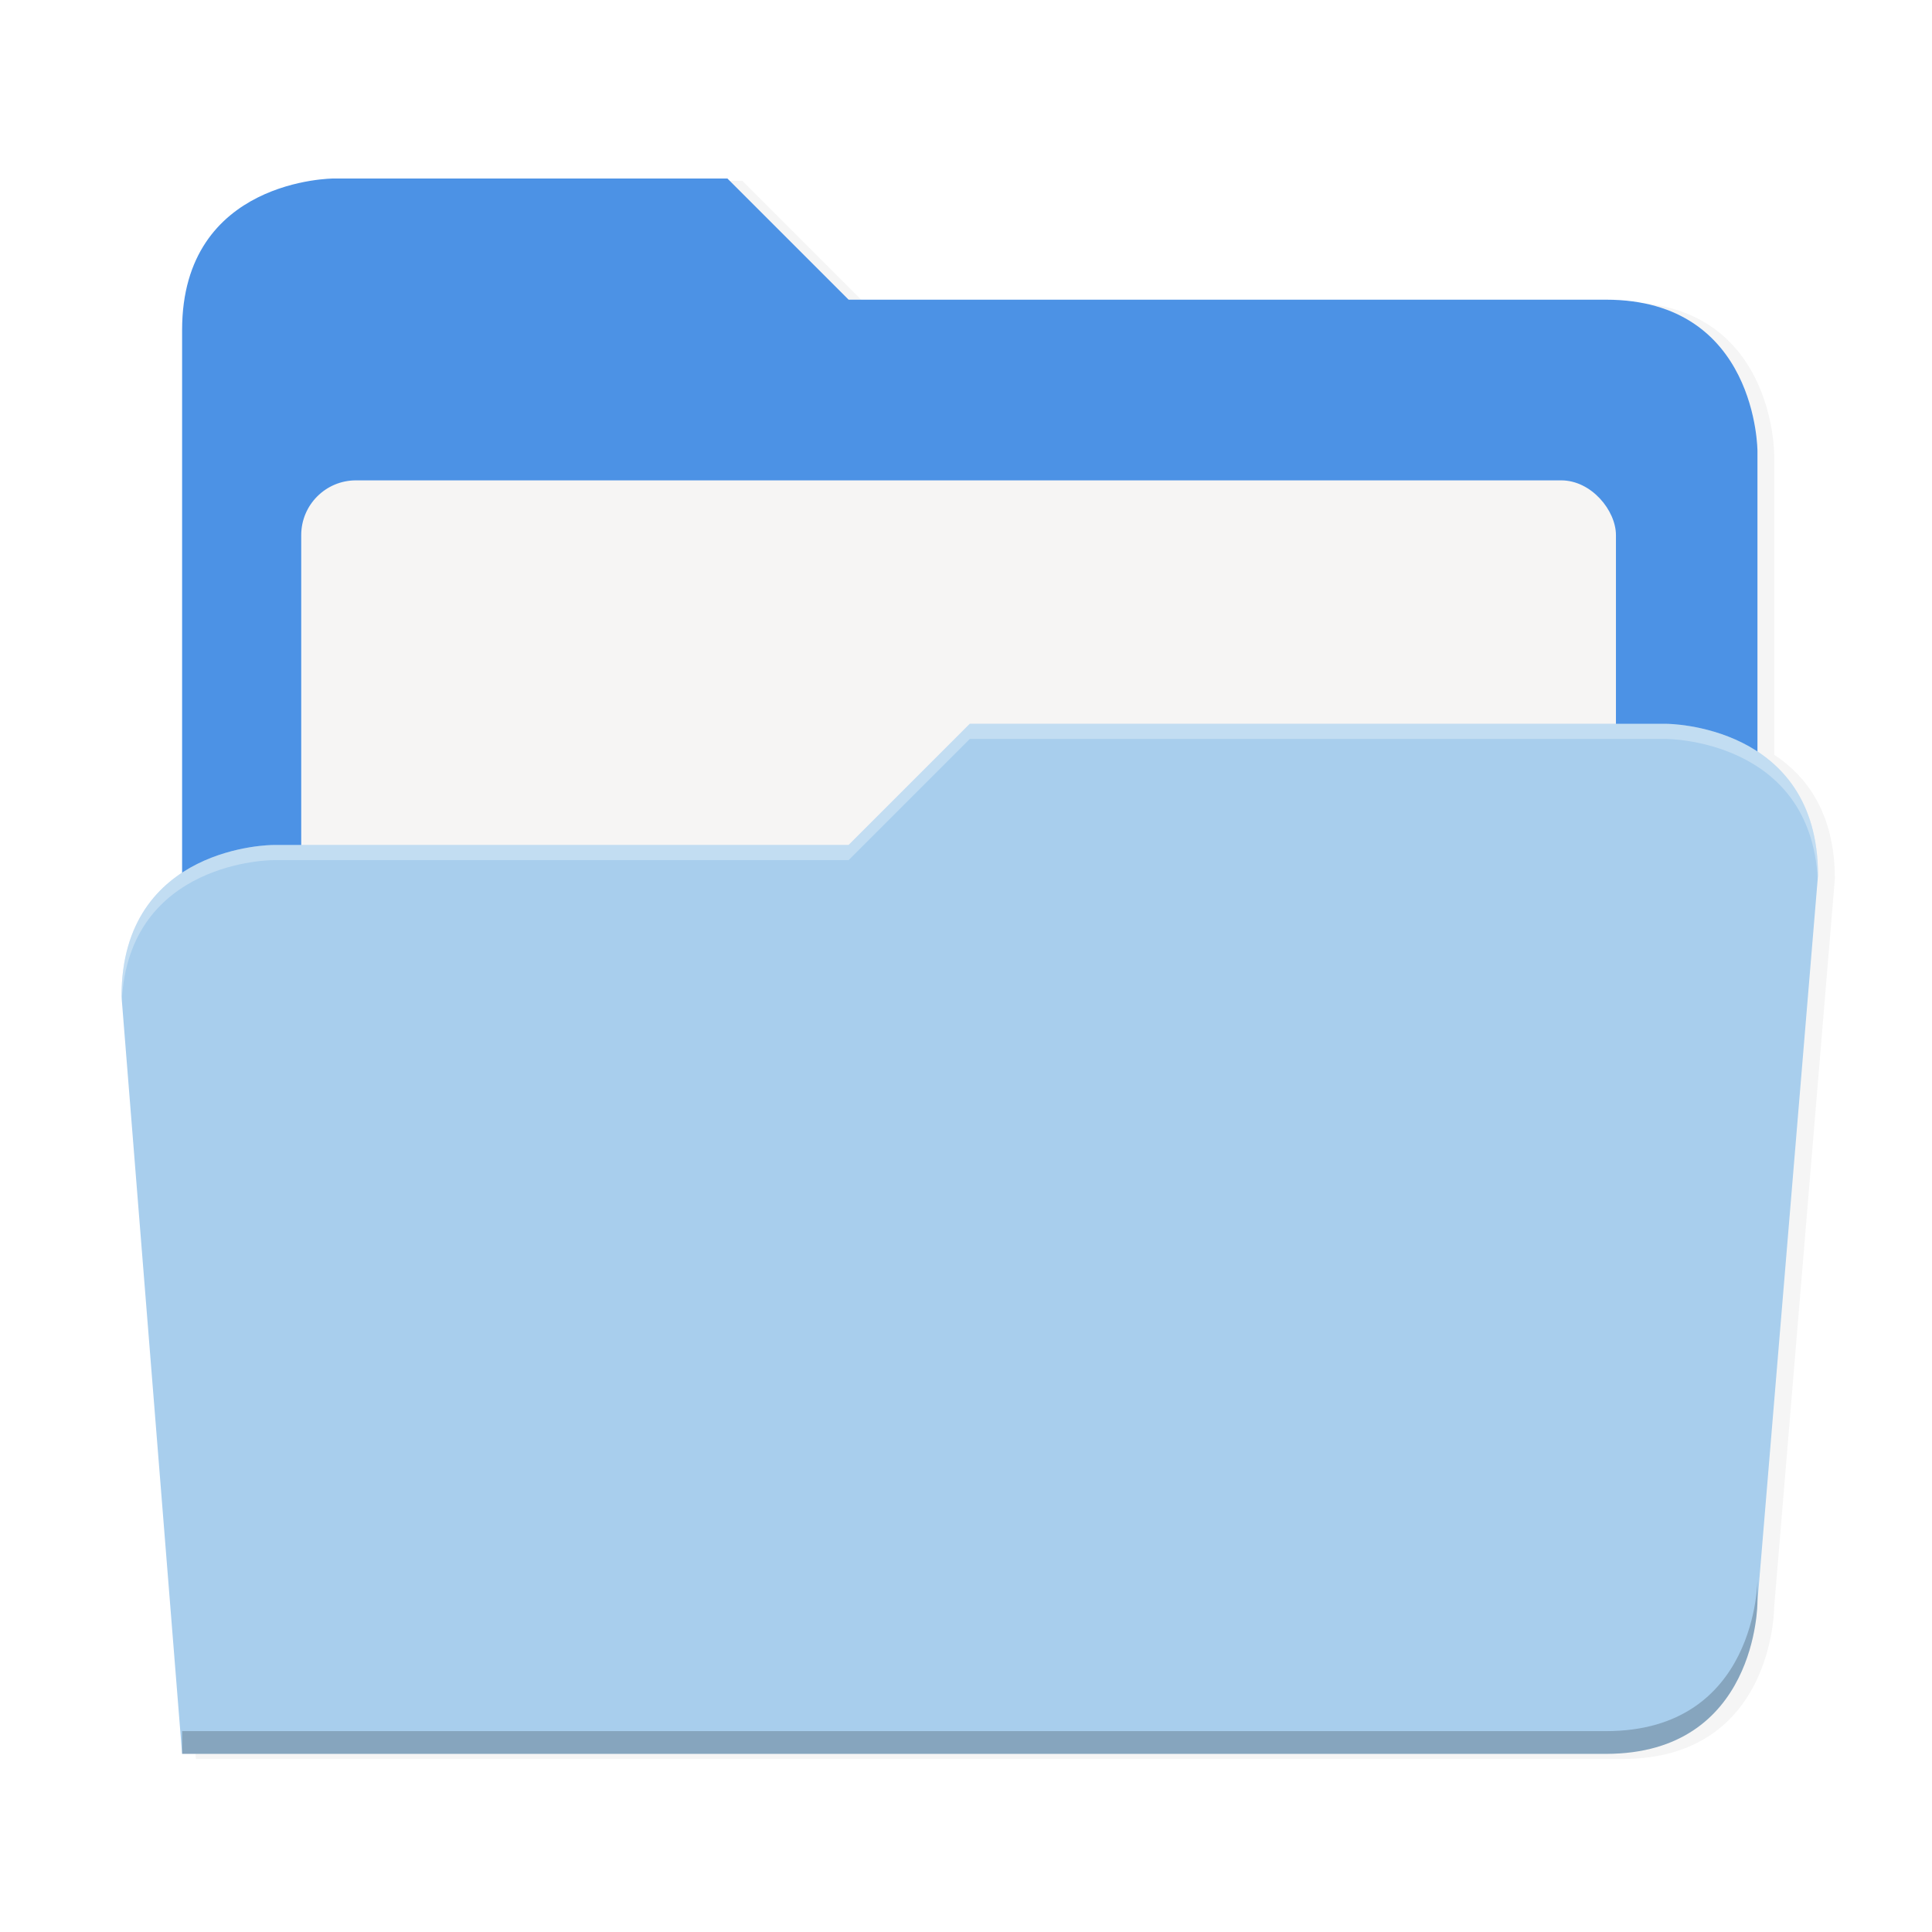 <svg xmlns="http://www.w3.org/2000/svg" width="256" height="256" version="1.1" viewBox="0 0 67.73 67.73">
 <defs>
  <filter id="drop_shadow" width="1.023" height="1.025" x="-.01" y="-.01" style="color-interpolation-filters:sRGB">
   <feGaussianBlur id="feGaussianBlur1837" stdDeviation="2.16"/>
  </filter>
 </defs>
 <path id="drop_shadow"         filter="url(#drop_shadow)" fill="#000"    opacity="0.2"  d="m 2024.055,-770.016 c 0,0 -40,0 -40,40 v 143.305 c -8.502,5.569 -16,15.38 -16,32.695 l 16,200 h 376 c 40,0 40,-40 40,-40 l 16,-192 c 0,-17.315 -7.498,-27.126 -16,-32.695 v -79.305 c 0,0 0,-40 -40,-40 h -200 l -32,-32 z" transform="matrix(0.133,0,0,0.133,-257.011,108.748)"/>
 <path id="secondary"           filter="none"              fill="#4c92e5" opacity="1.0"  d="m 25.501,6.258 h -13.807 c 0,0 -5.31,0 -5.31,5.31 v 21.241 h 55.227 v -16.993 c 0,0 0,-5.31 -5.31,-5.31 h -26.551 z"/>
 <rect id="paper"               filter="none"              fill="#f6f5f4" opacity="1.0"  width="46.09" height="33.734" x="10.56" y="16.84" ry="1.919"/>
 <path id="primary"             filter="none"              fill="#a8ceed" opacity="1.0"  d="m 33.997,25.375 -4.248,4.248 h -20.179 c 0,0 -5.31,0 -5.31,5.31 l 2.124,26.551 h 49.916 c 5.31,0 5.31,-5.31 5.31,-5.31 l 2.124,-25.489 c 0,-5.31 -5.31,-5.31 -5.31,-5.31 z"/>
 <path id="highlighting_shadow" filter="none"              fill="#000"    opacity="0.2"  d="m 61.611,55.378 c 0,0 0,5.31 -5.31,5.31 h -49.916 v 0.797 h 49.916 c 5.31,0 5.31,-5.31 5.31,-5.31 z"/>
 <path id="highlighting"        filter="none"              fill="#fff"    opacity="0.3"  d="m 33.997,25.375 -4.248,4.248 h -20.179 c 0,0 -5.31,0 -5.31,5.31 l 0.011,0.138 c 0.256,-4.916 5.299,-4.917 5.299,-4.917 h 20.179 l 4.248,-4.248 h 24.427 c 0,0 5.041,7.9e-4 5.299,4.913 l 0.011,-0.134 c 0,-5.31 -5.31,-5.31 -5.31,-5.31 z"/>
</svg>